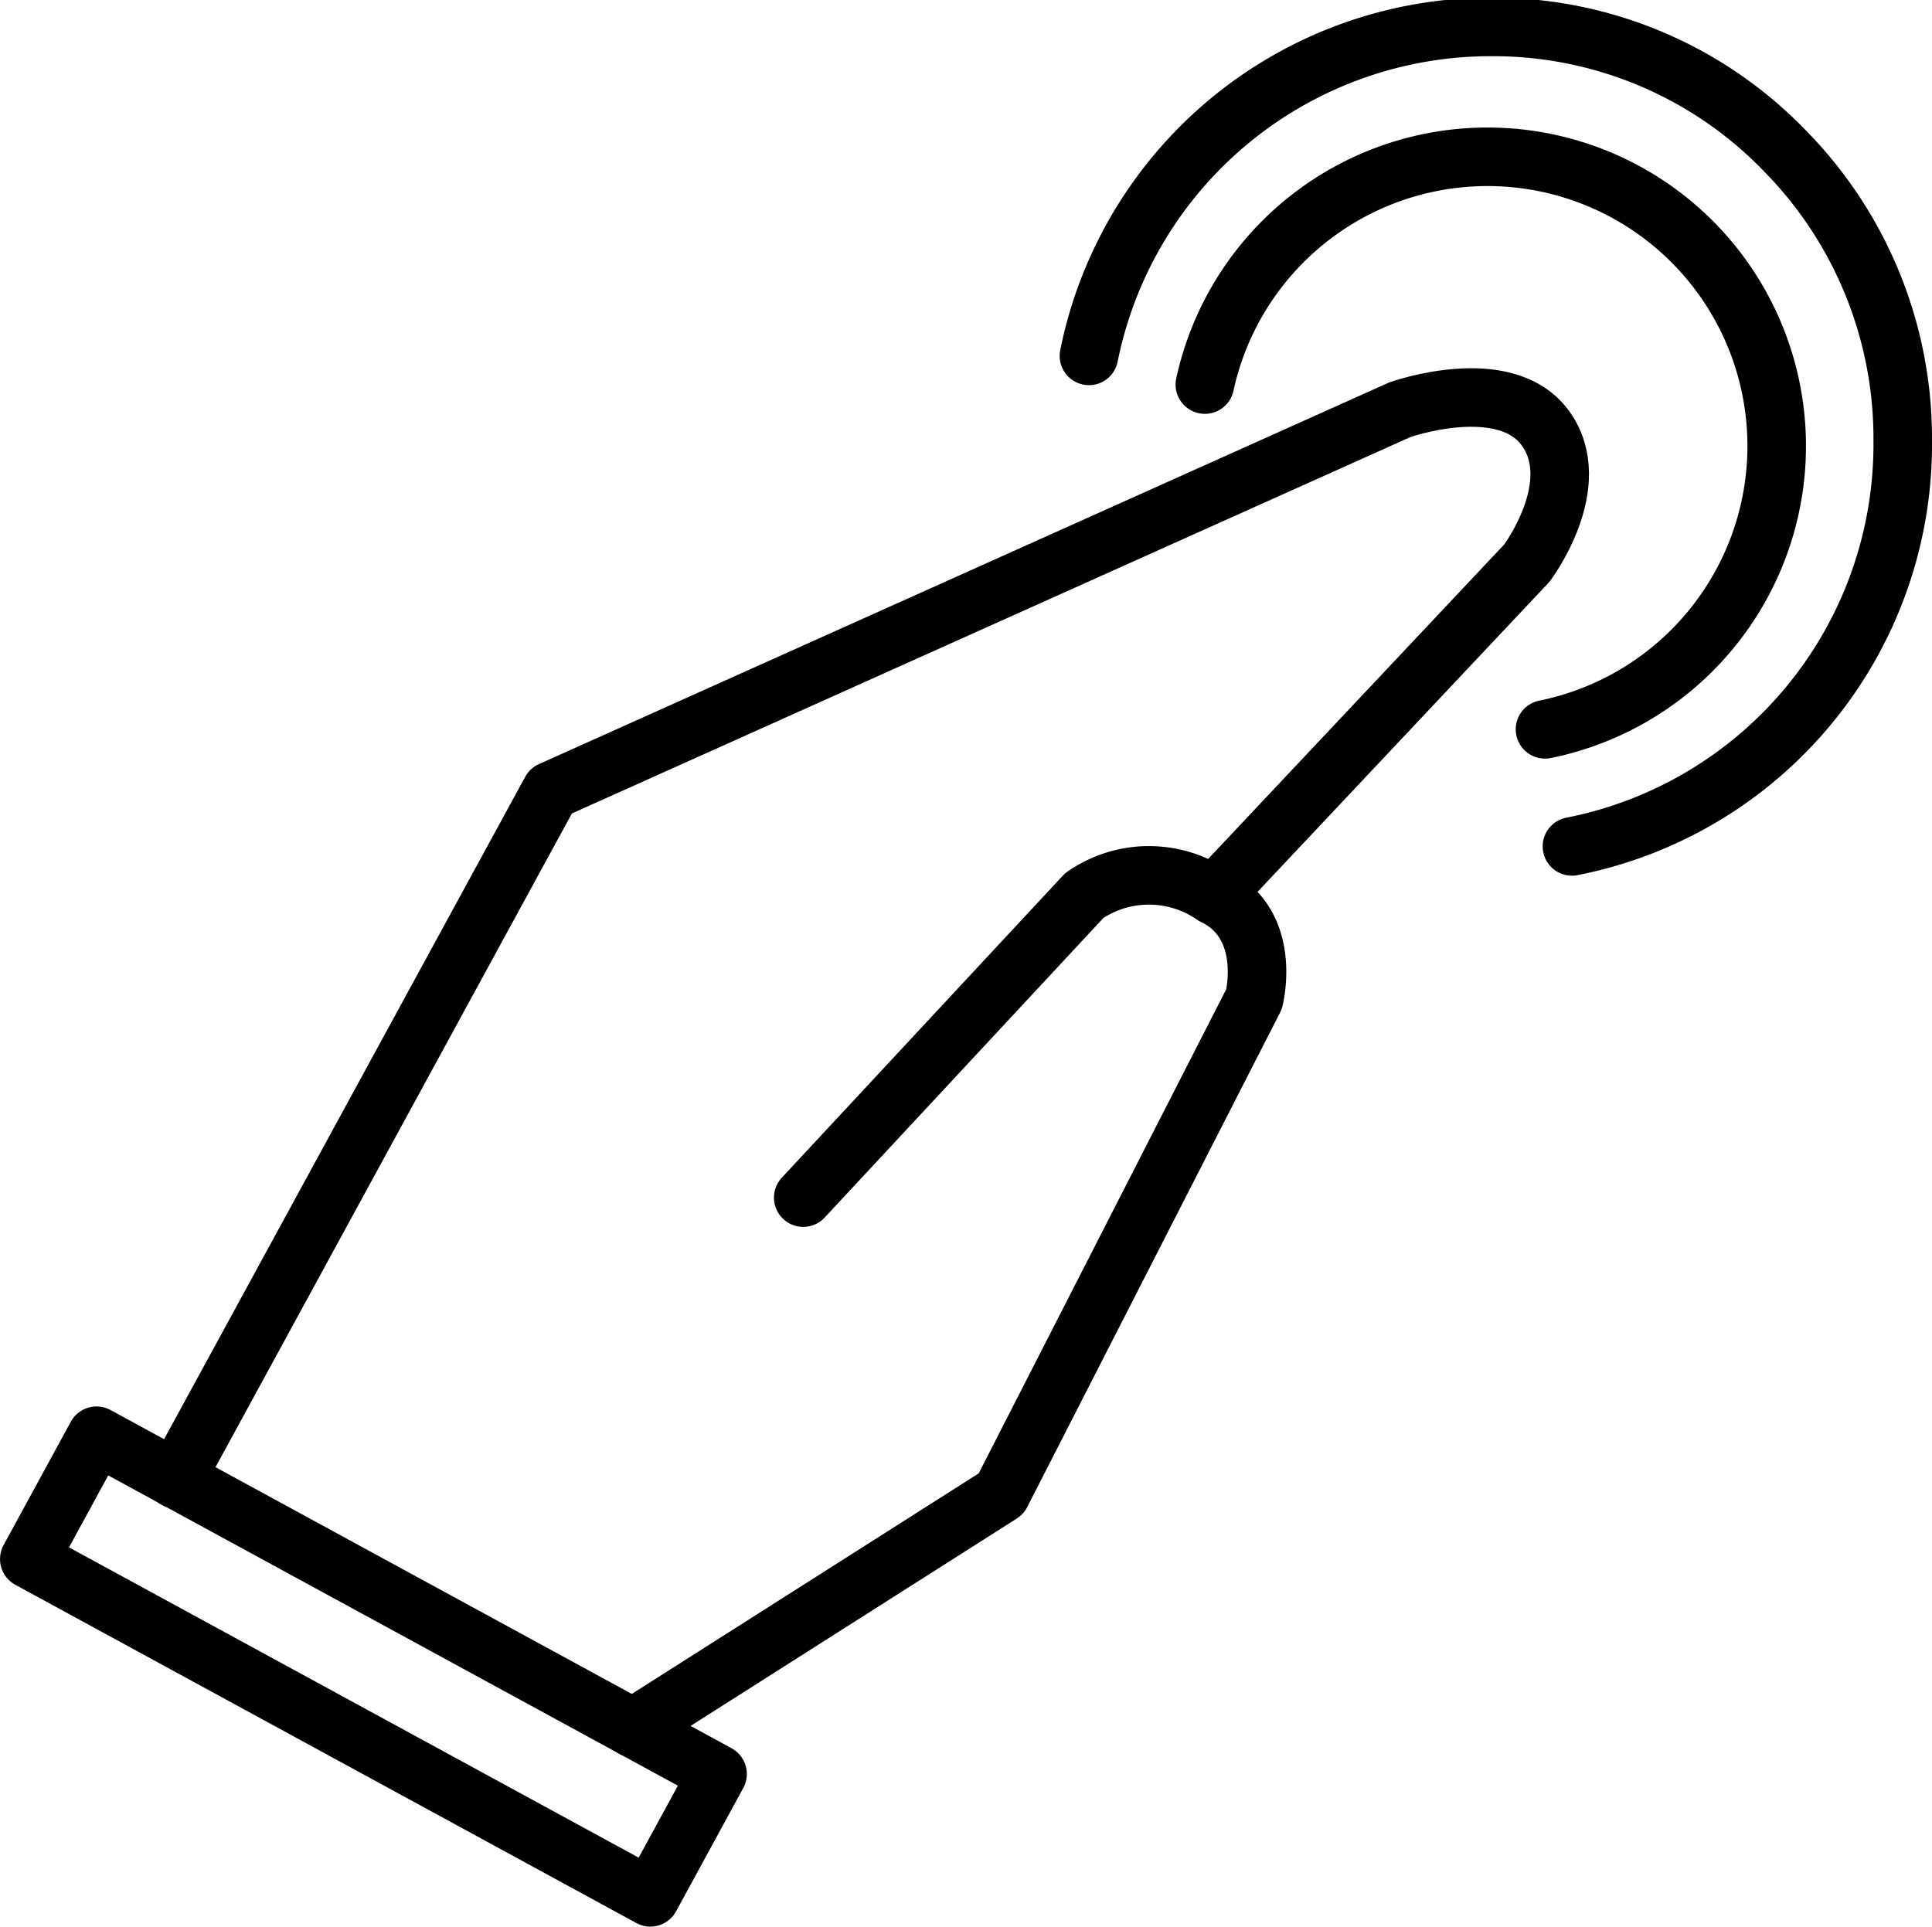 <svg xmlns="http://www.w3.org/2000/svg" viewBox="0 0 33 32.92"><defs><style>.a{fill:none;stroke:#000;stroke-linecap:round;stroke-linejoin:round;}</style></defs><title>7</title><path class="a" d="M2.5,24.81,8.91,13.05l14.5-6.51s1.8-.64,2.49.32-.32,2.3-.32,2.3l-5.13,5.45" transform="translate(0.5 0.46)"/><path class="a" d="M10.31,29.06l6.29-4,4.32-8.45s.33-1.28-.69-1.77a1.94,1.94,0,0,0-2.21,0L13.22,20" transform="translate(0.5 0.46)"/><rect class="a" x="4.68" y="21.98" width="2.4" height="12.08" transform="translate(-21.04 20.23) rotate(-61.42)"/><path class="a" d="M20.08,6.11A4.94,4.94,0,1,1,25.89,12" transform="translate(0.5 0.46)"/><path class="a" d="M18.1,5.62A7,7,0,0,1,25,0,6.92,6.92,0,0,1,30,2.13a7,7,0,0,1,2,4.93v0A7,7,0,0,1,26.35,14" transform="translate(0.5 0.46)"/></svg>